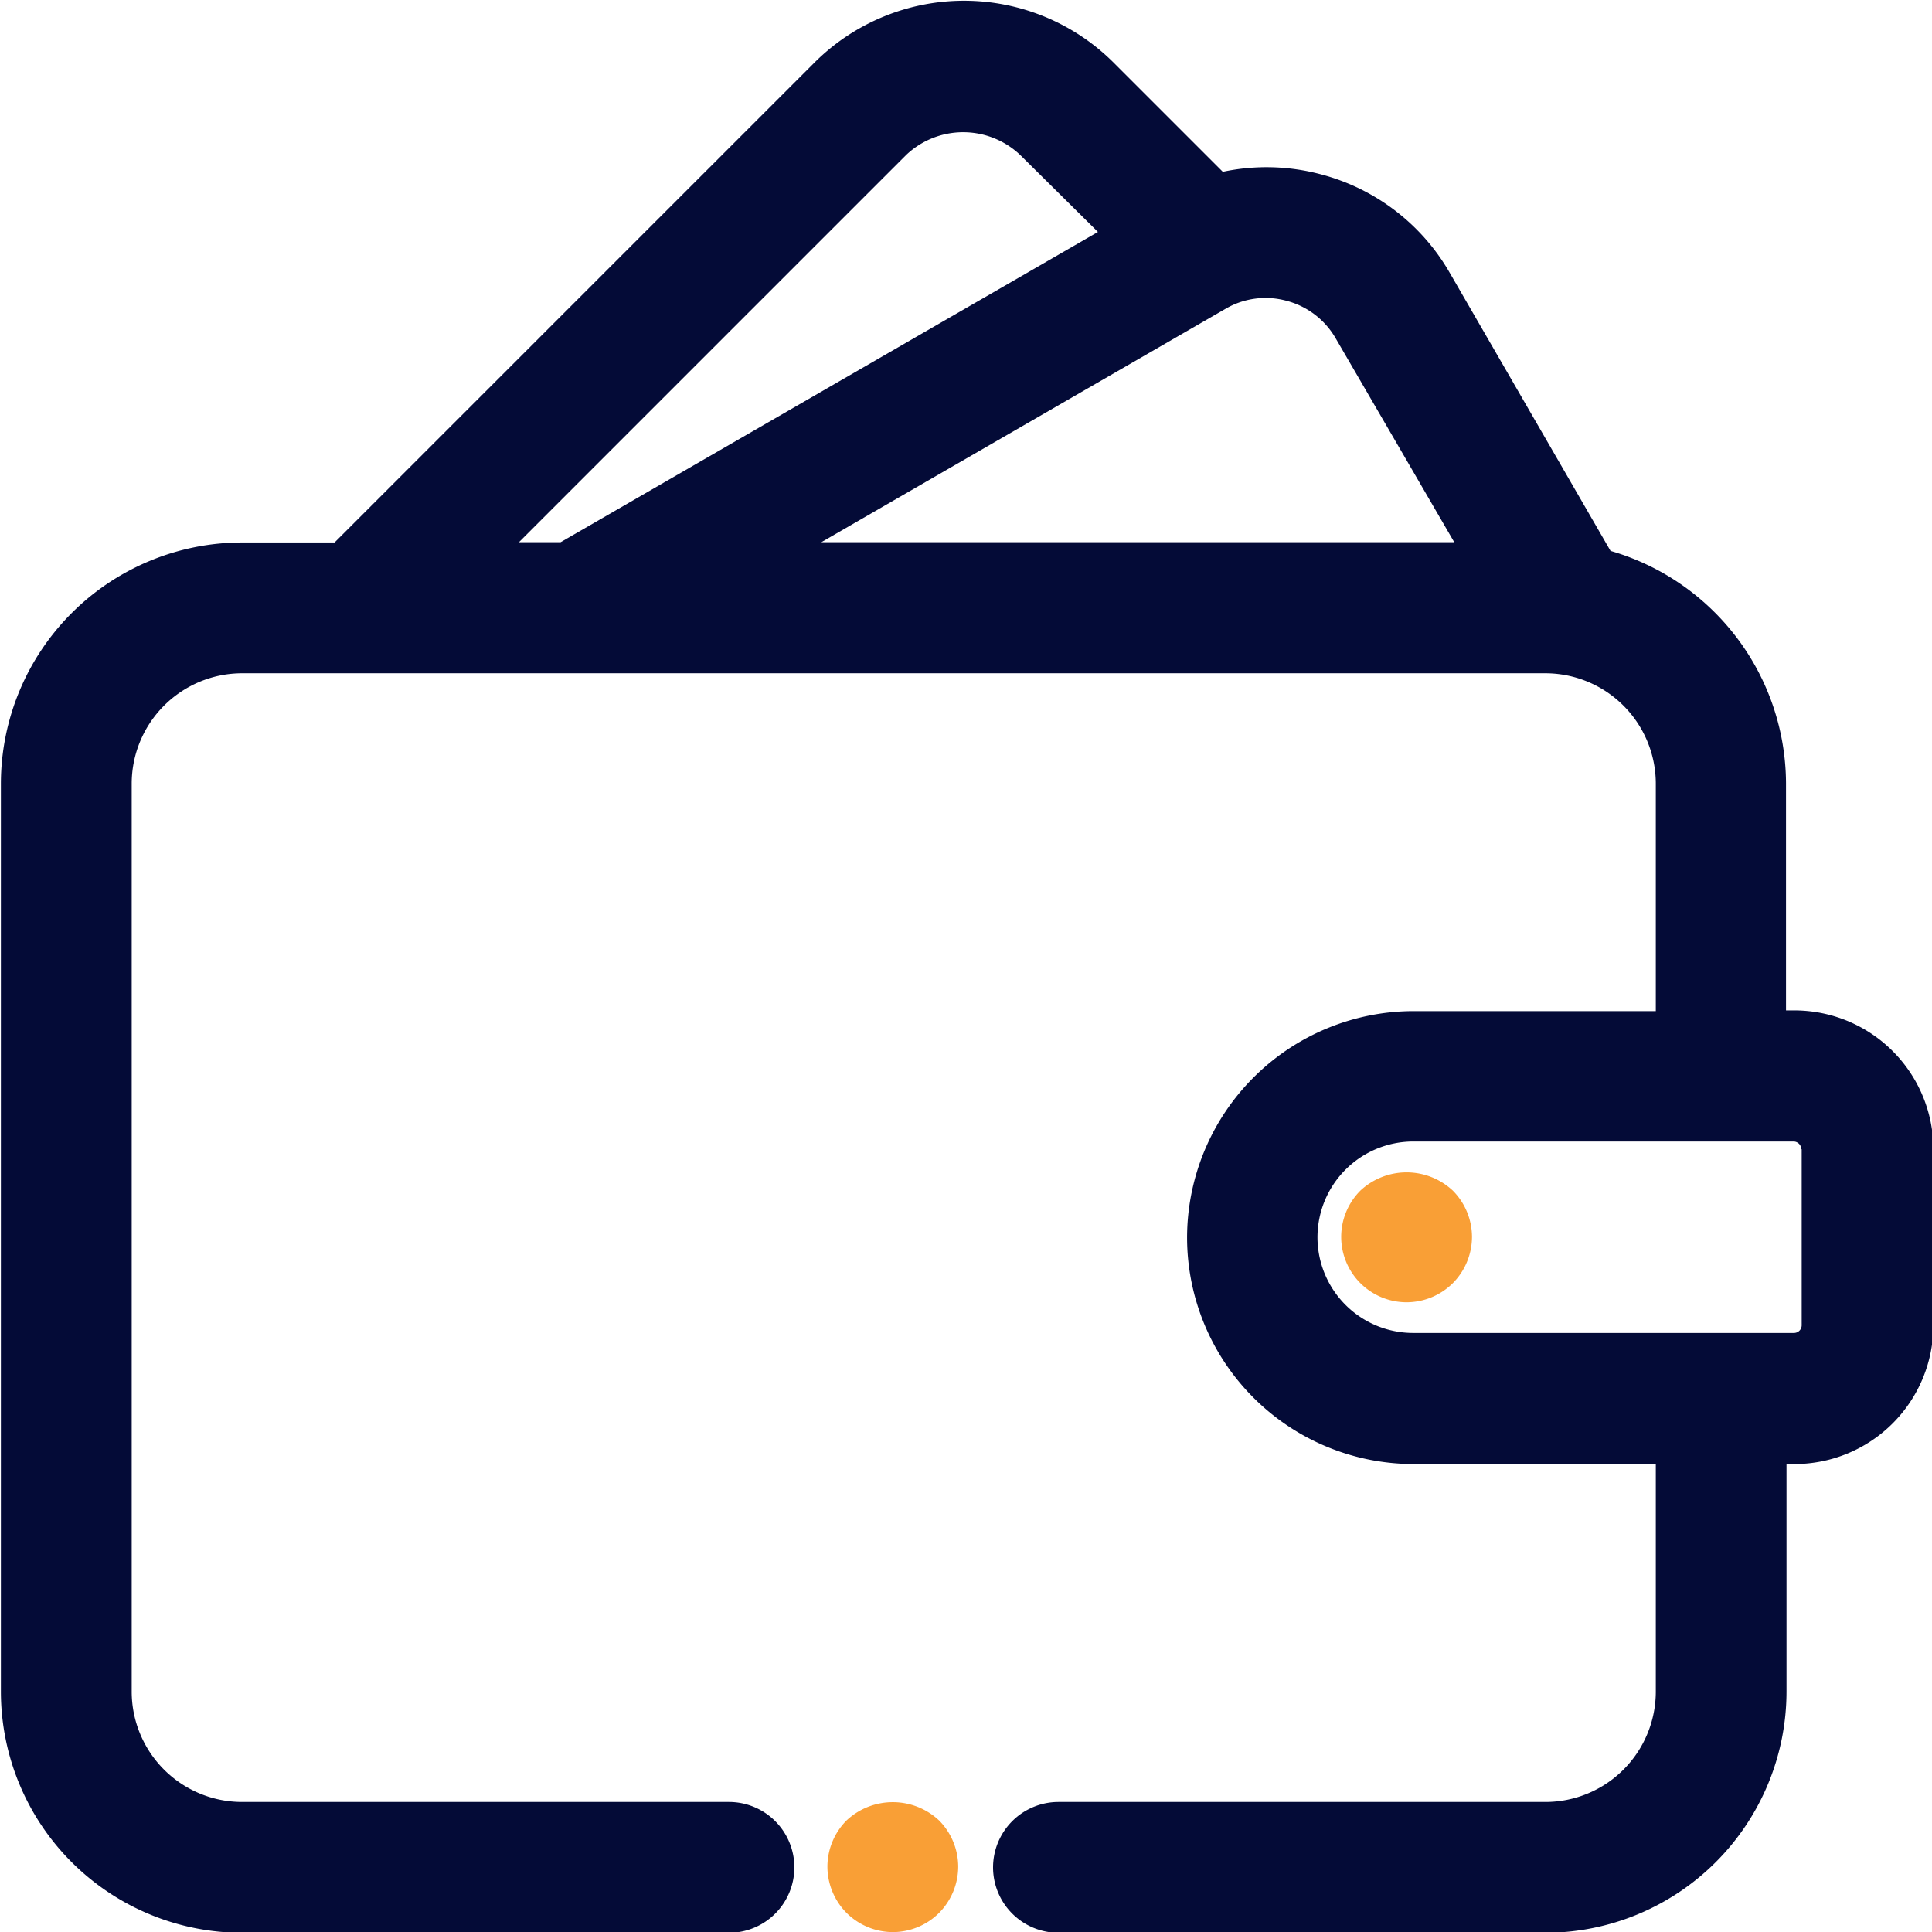 <svg xmlns="http://www.w3.org/2000/svg" width="19.467" height="19.467" viewBox="0 0 19.467 19.467">
  <g id="icon-wallet" transform="translate(0 0)">
    <path id="Path_13091" data-name="Path 13091" d="M1253.2-190.954h-.08v-2.292a2.448,2.448,0,0,0-1.768-2.338l-1.619-2.8a2.115,2.115,0,0,0-1.294-.993,2.125,2.125,0,0,0-.994-.027l-1.1-1.1a2.134,2.134,0,0,0-3.015,0l-4.835,4.835h-.932a2.432,2.432,0,0,0-2.43,2.43v9.149a2.432,2.432,0,0,0,2.43,2.43h4.906a.659.659,0,0,0,.659-.659.659.659,0,0,0-.659-.659h-4.906a1.113,1.113,0,0,1-1.112-1.112v-9.149a1.113,1.113,0,0,1,1.112-1.112h13.133a1.113,1.113,0,0,1,1.112,1.112v2.292h-2.441a2.285,2.285,0,0,0-2.282,2.282,2.284,2.284,0,0,0,2.282,2.282h2.441v2.293a1.113,1.113,0,0,1-1.112,1.112h-4.907a.66.66,0,0,0-.659.659.66.66,0,0,0,.659.659h4.907a2.432,2.432,0,0,0,2.429-2.43v-2.293h.08a1.4,1.4,0,0,0,1.4-1.4v-1.771A1.4,1.4,0,0,0,1253.2-190.954Zm.078,1.4v1.771a.078.078,0,0,1-.078.079h-3.837a.965.965,0,0,1-.964-.964.966.966,0,0,1,.964-.965h3.837A.079.079,0,0,1,1253.274-189.558Zm-7.091-9.244-5.414,3.126h-.42l3.9-3.9a.834.834,0,0,1,1.152,0Zm3.59,3.126H1243.4l4.07-2.35a.8.8,0,0,1,.618-.082h0a.808.808,0,0,1,.495.379Z" transform="translate(-1235.124 201.135)" fill="#040b37"/>
    <path id="Path_13092" data-name="Path 13092" d="M1251.215-187.055a.661.661,0,0,0-.194.467.66.66,0,0,0,.192.465.662.662,0,0,0,.467.194.664.664,0,0,0,.465-.192.666.666,0,0,0,.194-.467.665.665,0,0,0-.193-.466A.682.682,0,0,0,1251.215-187.055Z" transform="translate(-1237.507 199.051)" fill="#f99f36"/>
    <path id="Path_13093" data-name="Path 13093" d="M1245.124-179.59a.663.663,0,0,0-.193.466.665.665,0,0,0,.193.466.665.665,0,0,0,.466.193.662.662,0,0,0,.466-.193.666.666,0,0,0,.193-.466.664.664,0,0,0-.193-.466A.682.682,0,0,0,1245.124-179.59Z" transform="translate(-1236.594 197.933)" fill="#f99f36"/>
  </g>
</svg>
